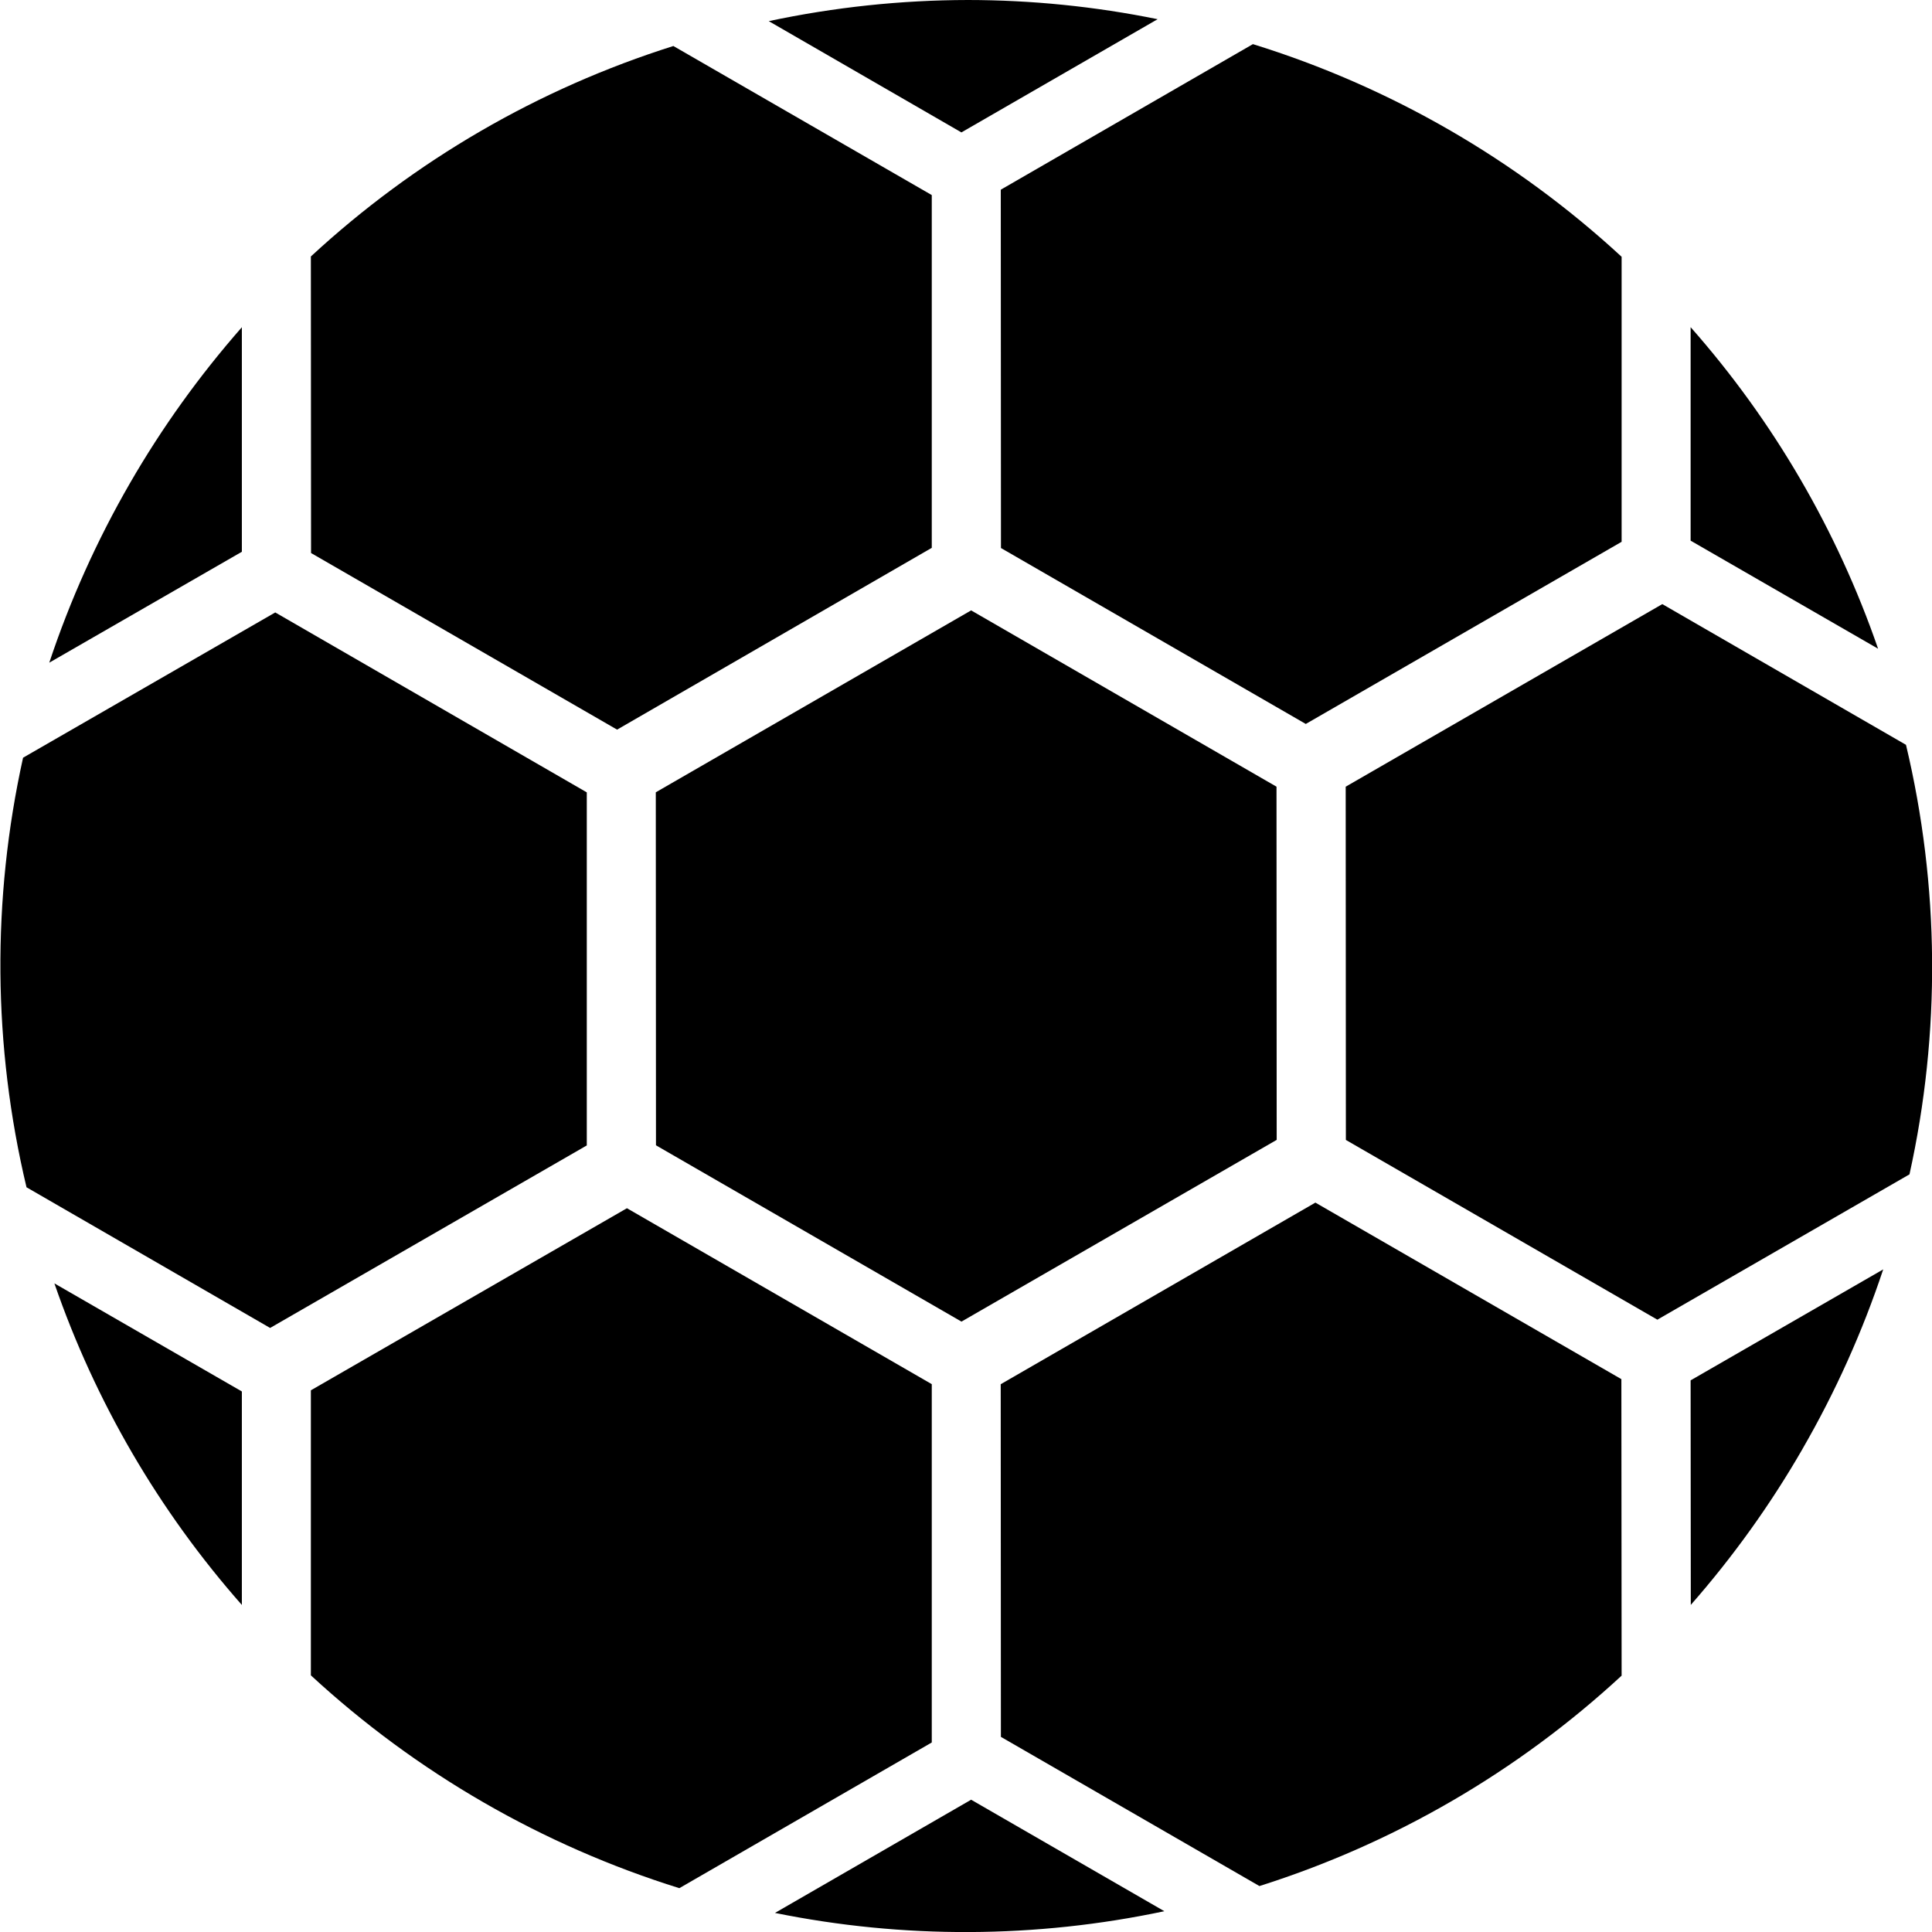 <!-- Generated by IcoMoon.io -->
<svg version="1.1" xmlns="http://www.w3.org/2000/svg" width="32" height="32" viewBox="0 0 32 32">
<title>football</title>
<path d="M15.433 22.926l-5.049-2.914-5.235 3.016v4.721c1.748 1.613 3.833 2.817 6.103 3.525l4.181-2.413z"></path>
<path d="M21.787 19.919l-5.212 3.008 0.003 5.841 4.282 2.471c2.232-0.706 4.28-1.896 5.999-3.485l-0.004-4.911z"></path>
<path d="M4.006 26.583v-3.536l-3.105-1.79c0.677 1.961 1.732 3.77 3.105 5.326z"></path>
<path d="M9.719 18.972v-5.848l-5.16-2.98-4.177 2.406c-0.519 2.346-0.5 4.778 0.057 7.115l4.035 2.33z"></path>
<path d="M31.568 12.336l-4.035-2.33-5.244 3.024 0.003 5.851 5.159 2.977 4.176-2.407c0.519-2.345 0.499-4.778-0.058-7.115z"></path>
<path d="M29.855 23.999c0.545-0.943 0.993-1.94 1.337-2.974l-3.19 1.838 0.003 3.719c0.7-0.798 1.32-1.662 1.85-2.582z"></path>
<path d="M28.002 5.419v3.536l3.105 1.79c-0.677-1.961-1.732-3.771-3.105-5.326z"></path>
<path d="M5.149 4.247l0.003 4.913 5.069 2.925 5.212-3.011v-5.843l-4.28-2.469c-2.234 0.705-4.284 1.895-6.003 3.485z"></path>
<path d="M19.284 31.655l-3.199-1.846-3.249 1.875c2.128 0.432 4.323 0.422 6.448-0.028z"></path>
<path d="M2.153 8.002c-0.545 0.944-0.993 1.94-1.337 2.974l3.19-1.837v-3.719c-0.701 0.798-1.322 1.662-1.853 2.582z"></path>
<path d="M15.924 2.193l3.25-1.875c-1.034-0.211-2.087-0.317-3.142-0.318-1.109 0.002-2.214 0.119-3.299 0.35z"></path>
<path d="M10.862 13.123l0.003 5.847 5.060 2.92 5.221-3.010-0.003-5.85-5.058-2.92z"></path>
<path d="M26.859 8.974v-4.721c-1.748-1.614-3.835-2.818-6.107-3.522l-4.176 2.411 0.003 5.935 5.049 2.914z"></path>
</svg>
